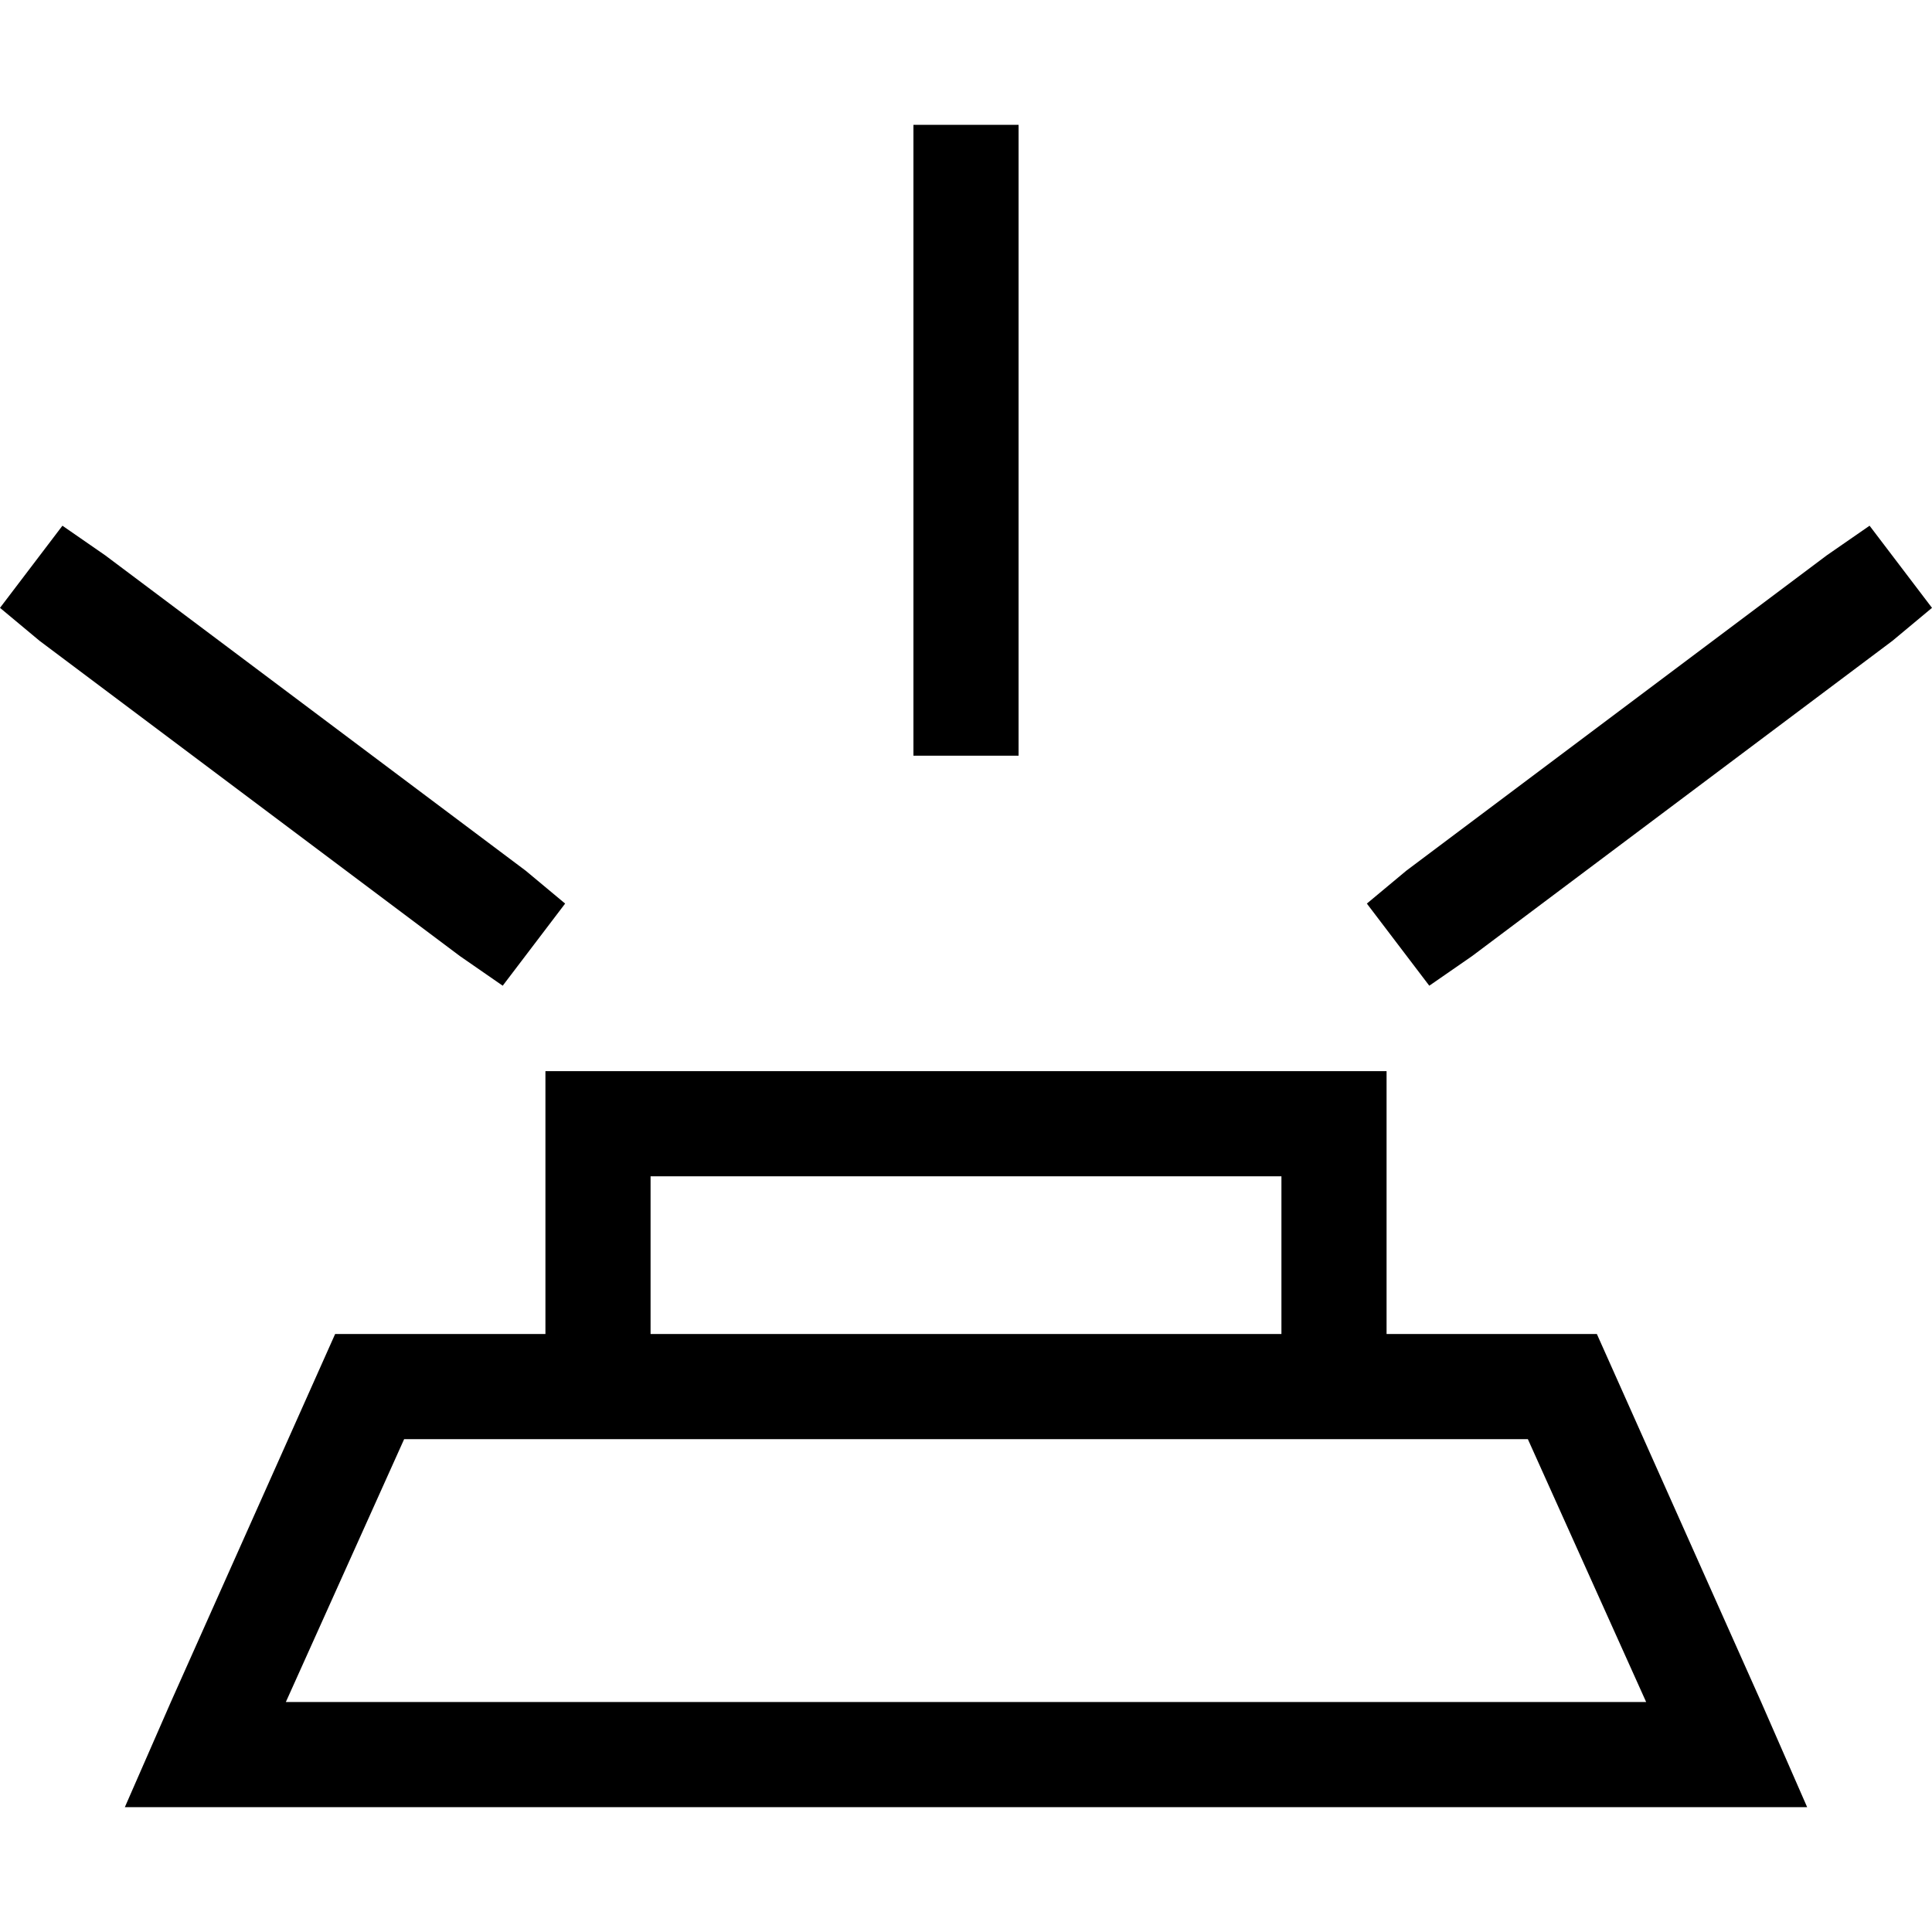 <svg xmlns="http://www.w3.org/2000/svg" viewBox="0 0 512 512">
  <path d="M 269.932 33.088 L 242.068 33.088 L 242.068 47.02 L 242.068 186.34 L 242.068 200.272 L 269.932 200.272 L 269.932 186.34 L 269.932 47.02 L 269.932 33.088 L 269.932 33.088 Z M 16.544 139.32 L 0 161.088 L 10.449 169.796 L 121.905 253.388 L 133.224 261.224 L 149.769 239.456 L 139.32 230.748 L 27.864 147.156 L 16.544 139.32 L 16.544 139.32 Z M 512 161.088 L 495.456 139.32 L 484.136 147.156 L 372.68 230.748 L 362.231 239.456 L 378.776 261.224 L 390.095 253.388 L 501.551 169.796 L 512 161.088 L 512 161.088 Z M 144.544 325.66 L 144.544 353.524 L 116.68 353.524 L 88.816 353.524 L 45.279 451.048 L 33.088 478.912 L 63.565 478.912 L 448.435 478.912 L 478.912 478.912 L 466.721 451.048 L 423.184 353.524 L 395.32 353.524 L 367.456 353.524 L 367.456 353.524 L 367.456 325.66 L 367.456 311.728 L 367.456 283.864 L 339.592 283.864 L 172.408 283.864 L 144.544 283.864 L 144.544 311.728 L 144.544 325.66 L 144.544 325.66 Z M 339.592 353.524 L 172.408 353.524 L 172.408 311.728 L 339.592 311.728 L 339.592 353.524 L 339.592 353.524 Z M 172.408 381.388 L 339.592 381.388 L 367.456 381.388 L 367.456 381.388 L 404.898 381.388 L 436.245 451.048 L 75.755 451.048 L 107.102 381.388 L 144.544 381.388 L 144.544 381.388 L 172.408 381.388 L 172.408 381.388 Z" />
</svg>